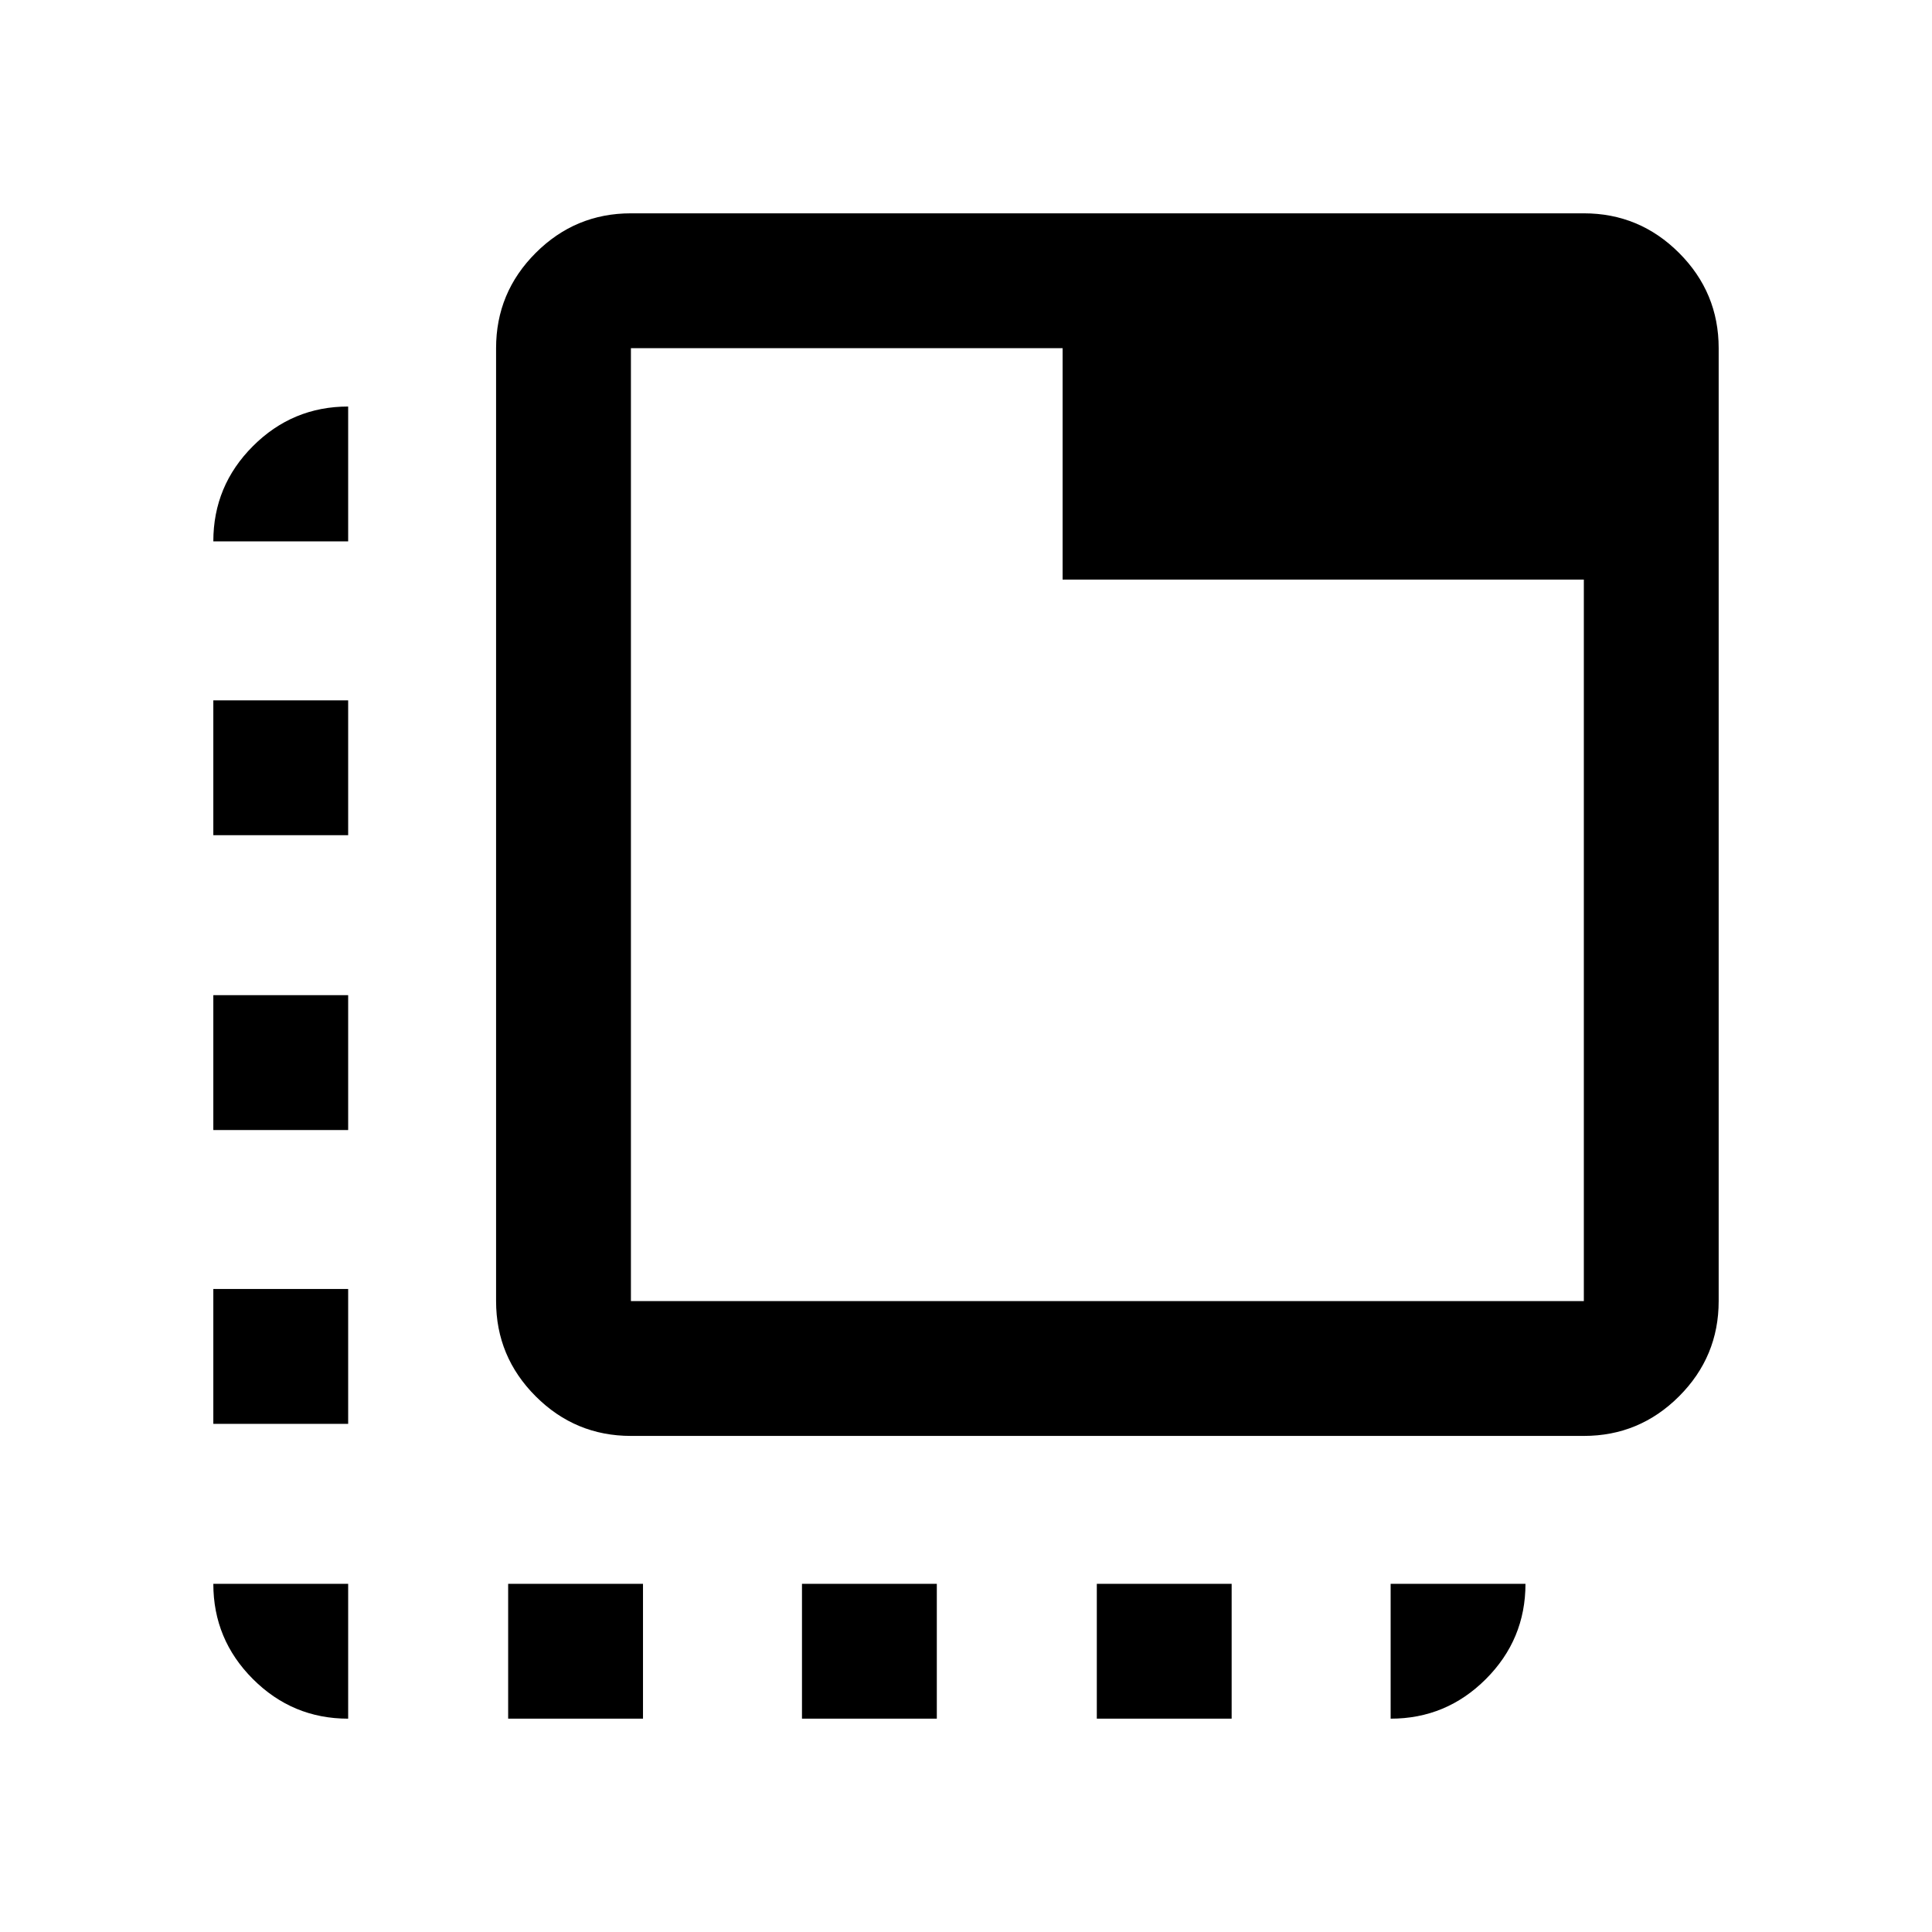 <svg xmlns="http://www.w3.org/2000/svg" height="20" viewBox="0 -960 960 960" width="20"><path d="M313.5-246.5q-27.64 0-47.32-19.68T246.5-313.5V-787q0-27.64 19.68-47.32T313.5-854H787q27.64 0 47.32 19.68T854-787v473.5q0 27.64-19.68 47.32T787-246.5H313.5Zm0-67H787V-672H528v-115H313.5v473.5Zm0-473.5v473.5V-787Zm-61 681v-67h67v67h-67ZM173-691h-67q0-27.64 19.68-47.32T173-758v67Zm225.5 585v-67h67v67h-67Zm146.5 0v-67h67v67h-67Zm-372-67v67q-27.64 0-47.32-19.68T106-173h67Zm-67-79.5v-67h67v67h-67Zm0-146v-67h67v67h-67Zm0-146.5v-67h67v67h-67Zm585 372h67q0 27.64-19.68 47.32T691-106v-67Z"/></svg>